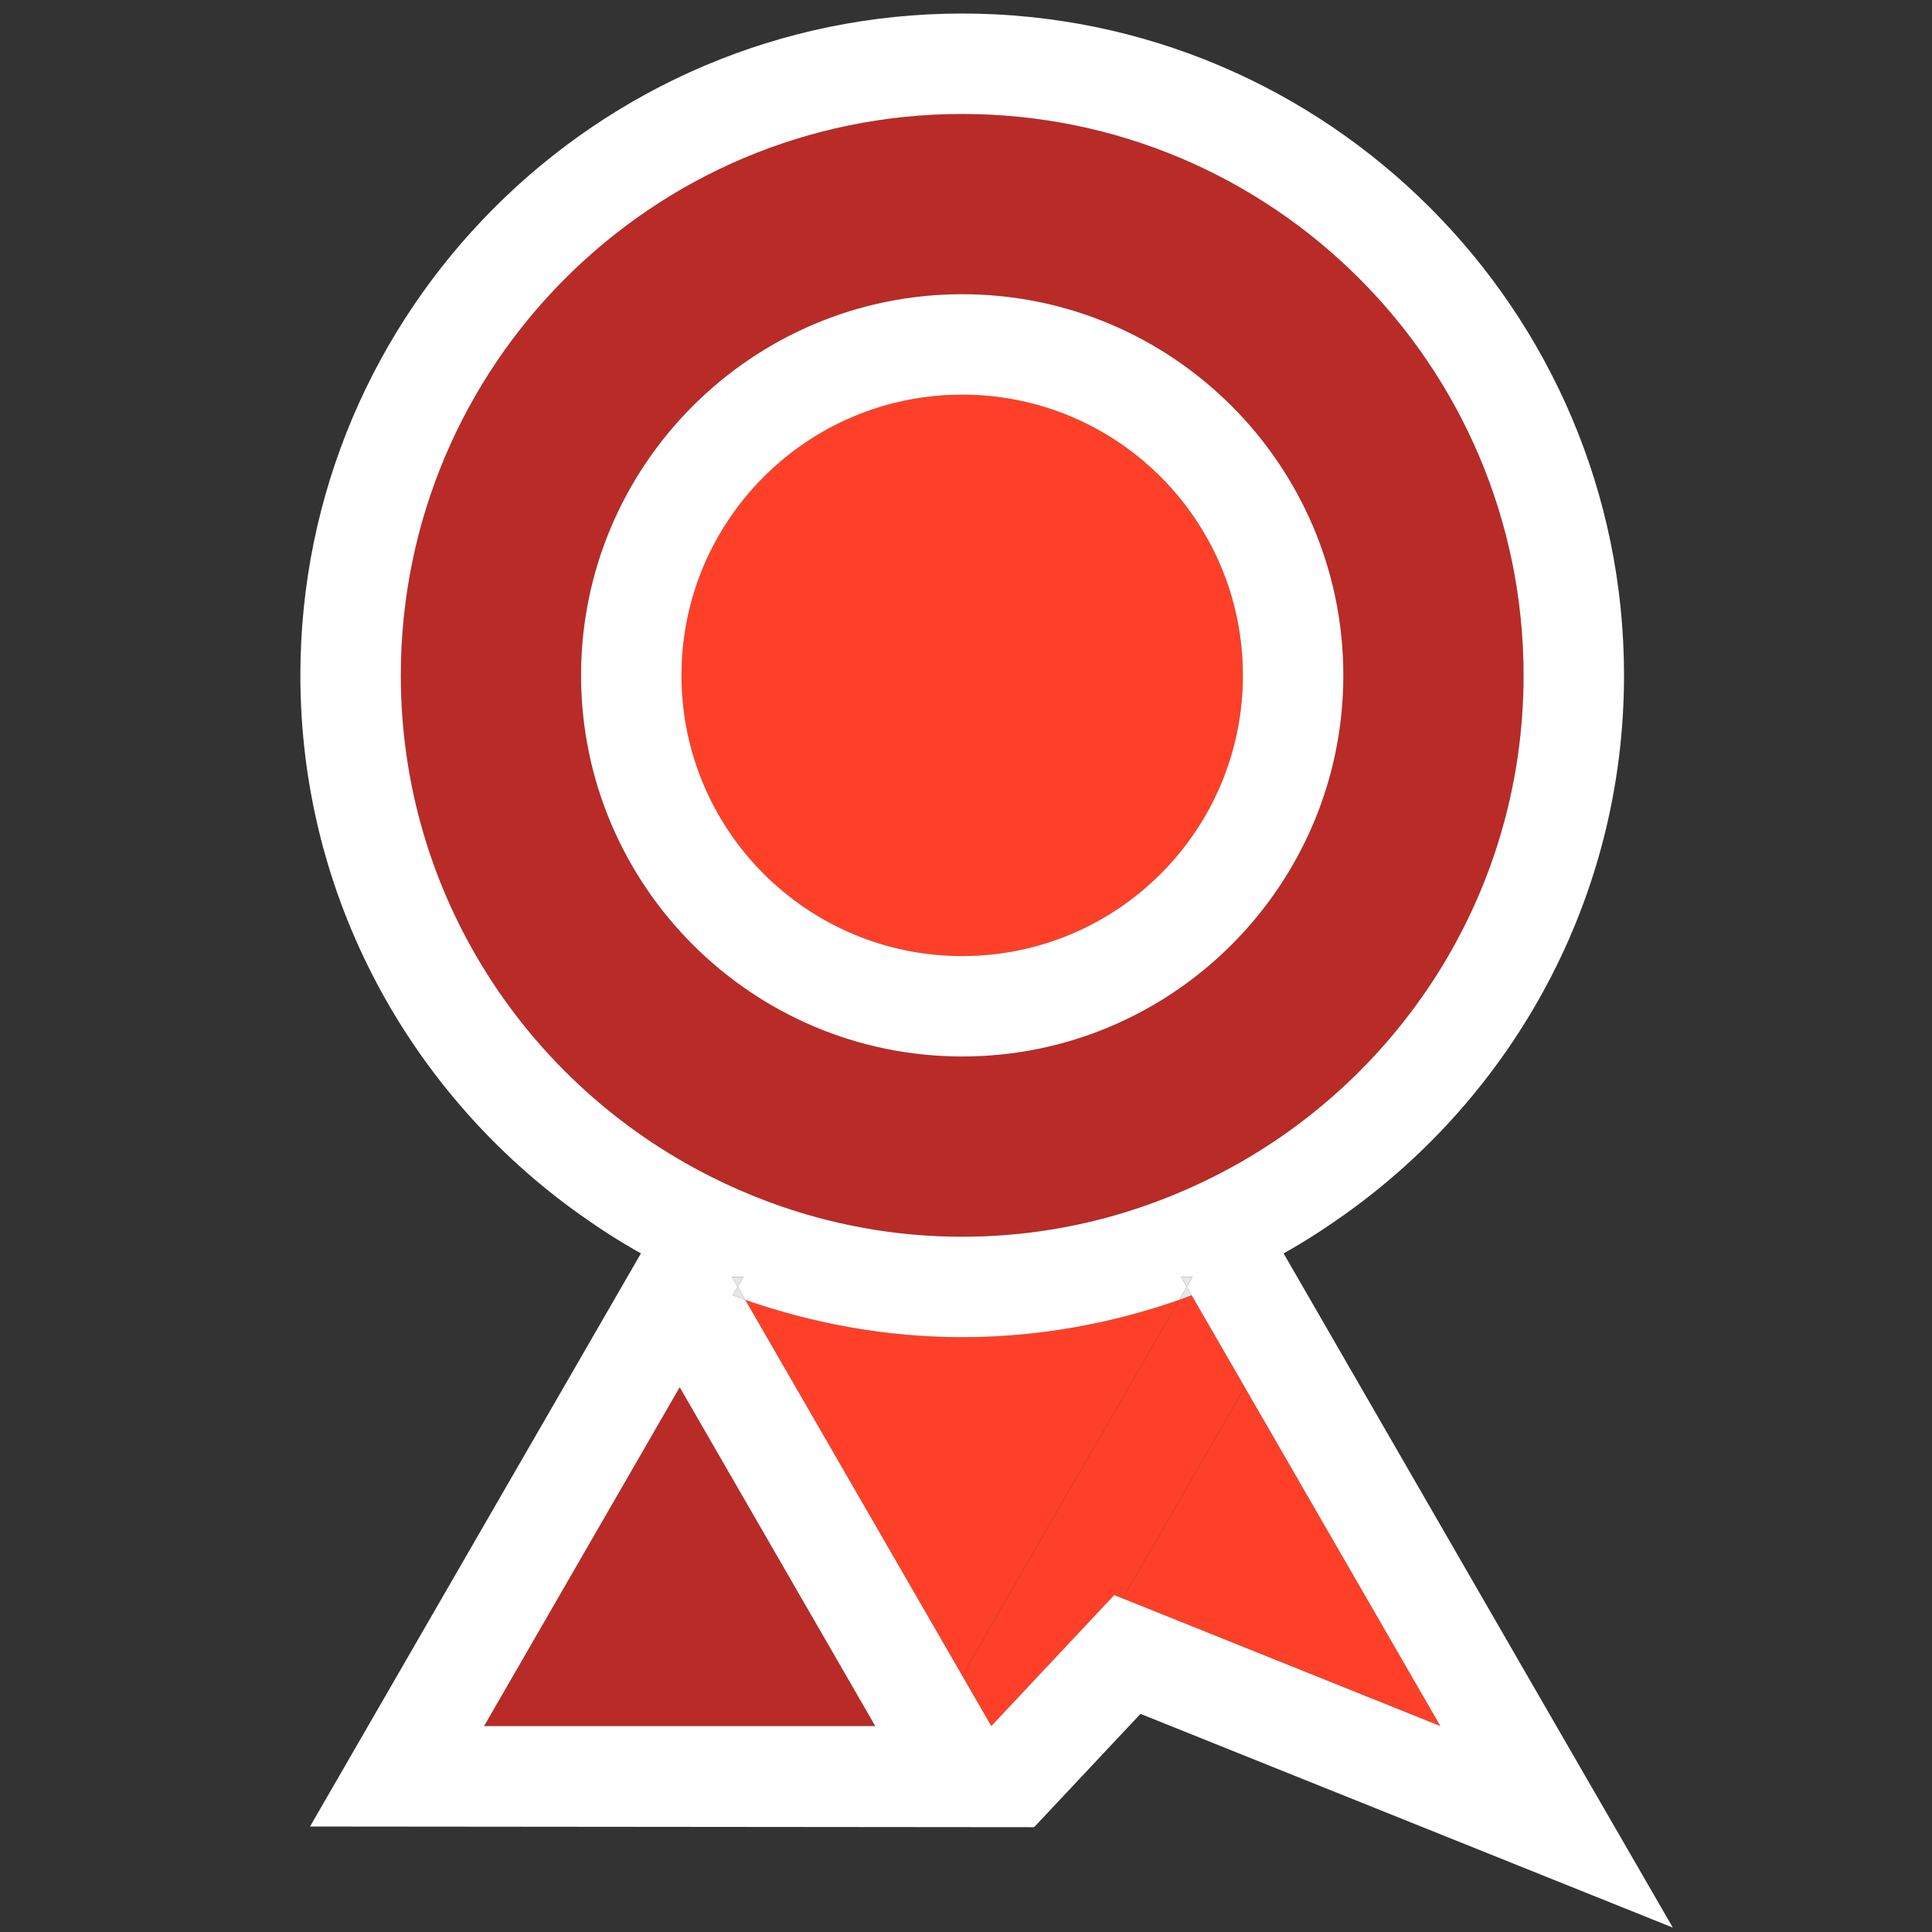 <?xml version="1.0" encoding="UTF-8" standalone="no"?>
<svg width="32px" height="32px" viewBox="0 0 32 32" version="1.1" xmlns="http://www.w3.org/2000/svg" xmlns:xlink="http://www.w3.org/1999/xlink">
    <rect x="0" y="0" width="32" height="32" fill="#333333" stroke="none"/>
    <defs></defs>
    <g id="Page-1" stroke="none" stroke-width="1" fill="none" fill-rule="evenodd">
        <g id="most_viewed_writer_red_medium">
            <g id="Group-Copy-4" transform="translate(4.64, 0)">
                <path d="M3.378,28.589 L9.857,28.589 L6.618,22.977 L3.378,28.589" id="Fill-9" fill="#B92B27"></path>
                <path d="M19.217,28.589 L15.977,22.977 L13.957,26.476 L19.217,28.589" id="Fill-10" fill="#FE4028"></path>
                <path d="M11.297,22.148 C10.038,22.148 8.832,21.923 7.704,21.53 L11.297,27.754 L14.892,21.53 C13.764,21.923 12.558,22.148 11.297,22.148" id="Fill-11" fill="#FE4028"></path>
                <path d="M14.892,21.53 L11.297,27.754 L11.779,28.589 L13.815,26.419 L13.957,26.476 L15.977,22.977 L15.098,21.454 C15.03,21.48 14.961,21.505 14.892,21.53" id="Fill-12" fill="#FE4028"></path>
                <path d="M11.297,1.888 C6.163,1.888 1.999,6.051 1.999,11.186 C1.999,14.819 4.088,17.956 7.126,19.485 C8.381,20.119 9.796,20.484 11.297,20.484 C12.8,20.484 14.214,20.119 15.47,19.485 C18.508,17.956 20.595,14.819 20.595,11.186 C20.595,6.051 16.433,1.888 11.297,1.888 L11.297,1.888 Z M11.297,17.499 C7.817,17.499 4.984,14.666 4.984,11.186 C4.984,7.704 7.817,4.873 11.297,4.873 C14.779,4.873 17.61,7.704 17.61,11.186 C17.61,14.666 14.779,17.499 11.297,17.499 L11.297,17.499 Z" id="Fill-13" fill="#B92B27"></path>
                <path d="M7.484,21.151 L7.579,21.313 L7.672,21.151 L7.484,21.151" id="Fill-14" fill="#E6E7E8"></path>
                <path d="M14.892,21.53 C14.961,21.505 15.03,21.48 15.098,21.454 L15.017,21.313 L14.892,21.53" id="Fill-15" fill="#E6E7E8"></path>
                <path d="M15.11,21.151 L14.922,21.151 L15.017,21.313 L15.11,21.151" id="Fill-16" fill="#E6E7E8"></path>
                <path d="M7.579,21.313 L7.497,21.454 C7.566,21.48 7.634,21.505 7.704,21.53 L7.579,21.313" id="Fill-17" fill="#E6E7E8"></path>
                <path d="M20.658,27.757 L16.62,20.76 C16.969,20.566 17.303,20.349 17.627,20.119 C20.425,18.131 22.259,14.871 22.259,11.186 C22.259,5.142 17.341,0.224 11.297,0.224 C5.253,0.224 0.335,5.142 0.335,11.186 C0.335,14.871 2.17,18.131 4.968,20.119 C5.292,20.349 5.627,20.566 5.976,20.76 L0.495,30.253 L12.488,30.264 L14.25,28.387 L23.067,31.927 L20.658,27.757 L20.658,27.757 Z M1.999,11.186 C1.999,6.051 6.163,1.888 11.297,1.888 C16.433,1.888 20.595,6.051 20.595,11.186 C20.595,14.819 18.508,17.956 15.47,19.485 C14.214,20.119 12.8,20.484 11.297,20.484 C9.796,20.484 8.381,20.119 7.126,19.485 C4.088,17.956 1.999,14.819 1.999,11.186 L1.999,11.186 Z M3.378,28.589 L6.618,22.977 L9.857,28.589 L3.378,28.589 L3.378,28.589 Z M13.957,26.476 L13.815,26.419 L11.779,28.589 L7.704,21.53 C7.634,21.505 7.566,21.48 7.497,21.454 L7.579,21.313 L7.484,21.151 L7.672,21.151 L7.579,21.313 L7.704,21.53 C8.832,21.923 10.038,22.148 11.297,22.148 C12.558,22.148 13.764,21.923 14.892,21.53 L15.017,21.313 L14.922,21.151 L15.11,21.151 L15.017,21.313 L15.098,21.454 L19.217,28.589 L13.957,26.476 L13.957,26.476 Z" id="Fill-18" fill="#FFFFFF"></path>
                <path d="M15.946,11.186 C15.946,8.618 13.865,6.537 11.297,6.537 C8.73,6.537 6.648,8.618 6.648,11.186 C6.648,13.754 8.73,15.835 11.297,15.835 C13.865,15.835 15.946,13.754 15.946,11.186" id="Fill-19" fill="#FE4028"></path>
                <path d="M17.61,11.186 C17.61,7.704 14.779,4.873 11.297,4.873 C7.817,4.873 4.984,7.704 4.984,11.186 C4.984,14.666 7.817,17.499 11.297,17.499 C14.779,17.499 17.61,14.666 17.61,11.186 L17.61,11.186 Z M6.648,11.186 C6.648,8.618 8.73,6.537 11.297,6.537 C13.865,6.537 15.946,8.618 15.946,11.186 C15.946,13.754 13.865,15.835 11.297,15.835 C8.73,15.835 6.648,13.754 6.648,11.186 L6.648,11.186 Z" id="Fill-20" fill="#FFFFFF"></path>
            </g>
        </g>
    </g>
</svg>
